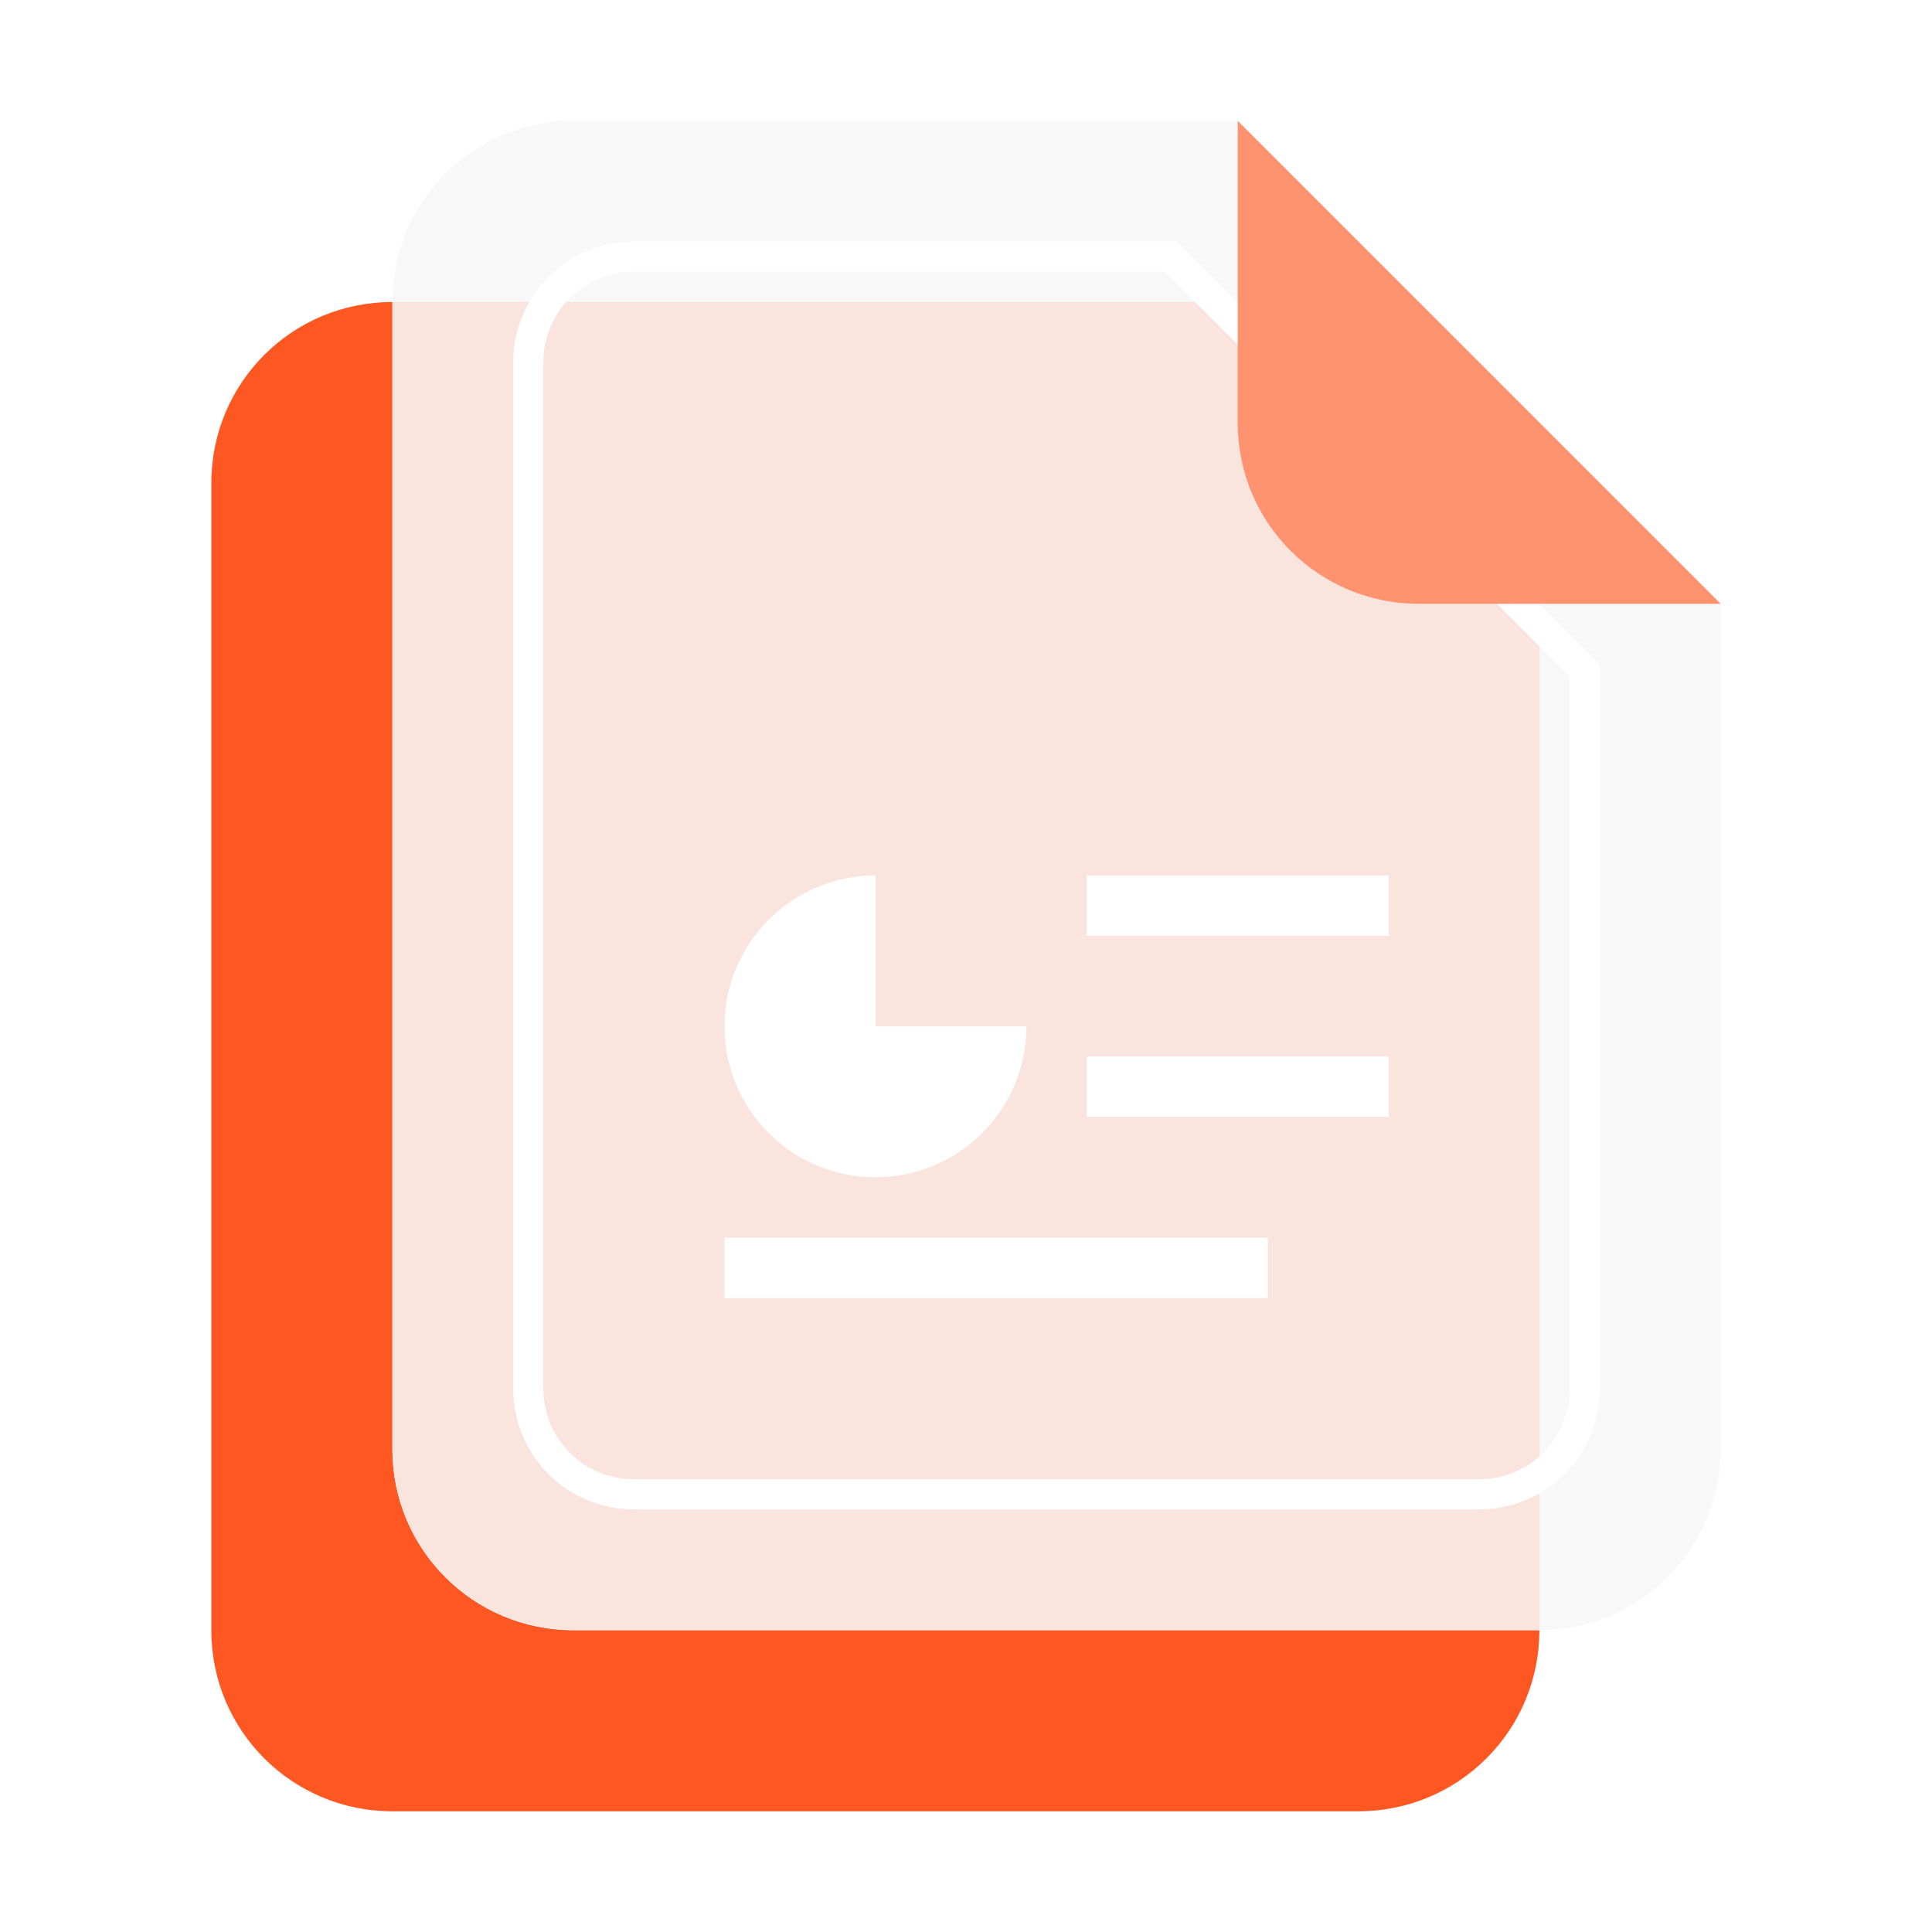 <svg width="64" height="64" version="1.1" viewBox="0 0 16.933 16.933" xmlns="http://www.w3.org/2000/svg" xmlns:xlink="http://www.w3.org/1999/xlink">
 <defs>
  <clipPath id="clipPath879">
   <path d="m5.027 1.058c-0.879 2e-6 -1.587 0.708-1.587 1.587v10.054c0 0.879 0.708 1.587 1.587 1.587h8.466c0.879 0 1.587-0.708 1.587-1.587l-9.9e-5 -7.408-4.233-4.233z" fill="#f9f9f9" opacity=".9" stroke-linecap="round" stroke-linejoin="round" stroke-width="1.087" style="paint-order:stroke fill markers"/>
  </clipPath>
  <filter id="filter873" x="-.115" y="-.102" width="1.231" height="1.203" color-interpolation-filters="sRGB">
   <feGaussianBlur stdDeviation="0.56"/>
  </filter>
 </defs>
 <path d="m3.439 15.875c-0.879 0-1.587-0.708-1.587-1.587v-10.054c0-0.879 0.708-1.587 1.587-1.587v10.054c0 0.879 0.708 1.587 1.587 1.587h8.466c0 0.879-0.708 1.587-1.587 1.587z" fill="#ff5722" stroke-width="0" style="paint-order:stroke fill markers"/>
 <path d="m5.027 1.058c-0.879 2e-6 -1.587 0.708-1.587 1.587v10.054c0 0.879 0.708 1.587 1.587 1.587h8.466c0.879 0 1.587-0.708 1.587-1.587l-9.9e-5 -7.408-4.233-4.233z" fill="#f9f9f9" stroke-linecap="round" stroke-linejoin="round" stroke-width="1.087" style="paint-order:stroke fill markers"/>
 <path d="m5.027 1.058c-0.879 2e-6 -1.587 0.708-1.587 1.587v10.054c0 0.879 0.708 1.587 1.587 1.587h8.466c0.879 0 1.587-0.708 1.587-1.587l-9.9e-5 -7.408-4.233-4.233z" fill="#f9f9f9" opacity=".9" stroke-linecap="round" stroke-linejoin="round" stroke-width="1.087" style="paint-order:stroke fill markers"/>
 <rect x="1.852" y="2.646" width="11.641" height="13.229" rx="1.587" ry="1.587" clip-path="url(#clipPath879)" fill="#ff5722" filter="url(#filter873)" opacity=".35" stroke-linecap="round" stroke-linejoin="round" stroke-width="2.646" style="paint-order:stroke fill markers"/>
 <path d="m5.556 2.117c-0.586 0-1.058 0.472-1.058 1.058v8.996c0 0.586 0.472 1.058 1.058 1.058h7.408c0.586 0 1.058-0.472 1.058-1.058v-6.35l-3.704-3.704zm0 0.265h4.653l3.549 3.549v6.24c0 0.44-0.354 0.794-0.794 0.794h-7.408c-0.44 0-0.794-0.354-0.794-0.794v-8.996c0-0.44 0.354-0.794 0.794-0.794z" fill="#ffffff" stroke-linecap="round" stroke-linejoin="round" stroke-width="2.641" style="paint-order:stroke fill markers"/>
 <path d="m15.081 5.292-4.233-4.233v2.646c0 0.879 0.708 1.587 1.587 1.587z" fill="#ff9370" stroke-linecap="round" stroke-linejoin="round" stroke-width=".397" style="paint-order:stroke fill markers"/>
 <path d="m7.674 7.673a1.323 1.323 0 0 0-1.324 1.323 1.323 1.323 0 0 0 1.323 1.322 1.323 1.323 0 0 0 1.323-1.322h-1.322z" fill="#ffffff" style="paint-order:markers stroke fill"/>
 <rect x="9.525" y="7.673" width="2.646" height=".529" rx="0" ry="0" fill="#ffffff" style="paint-order:markers stroke fill"/>
 <rect x="9.525" y="9.26" width="2.646" height=".529" rx="0" ry="0" fill="#ffffff" style="paint-order:markers stroke fill"/>
 <rect x="6.35" y="10.848" width="4.762" height=".529" rx="0" ry="0" fill="#ffffff" style="paint-order:markers stroke fill"/>
</svg>
